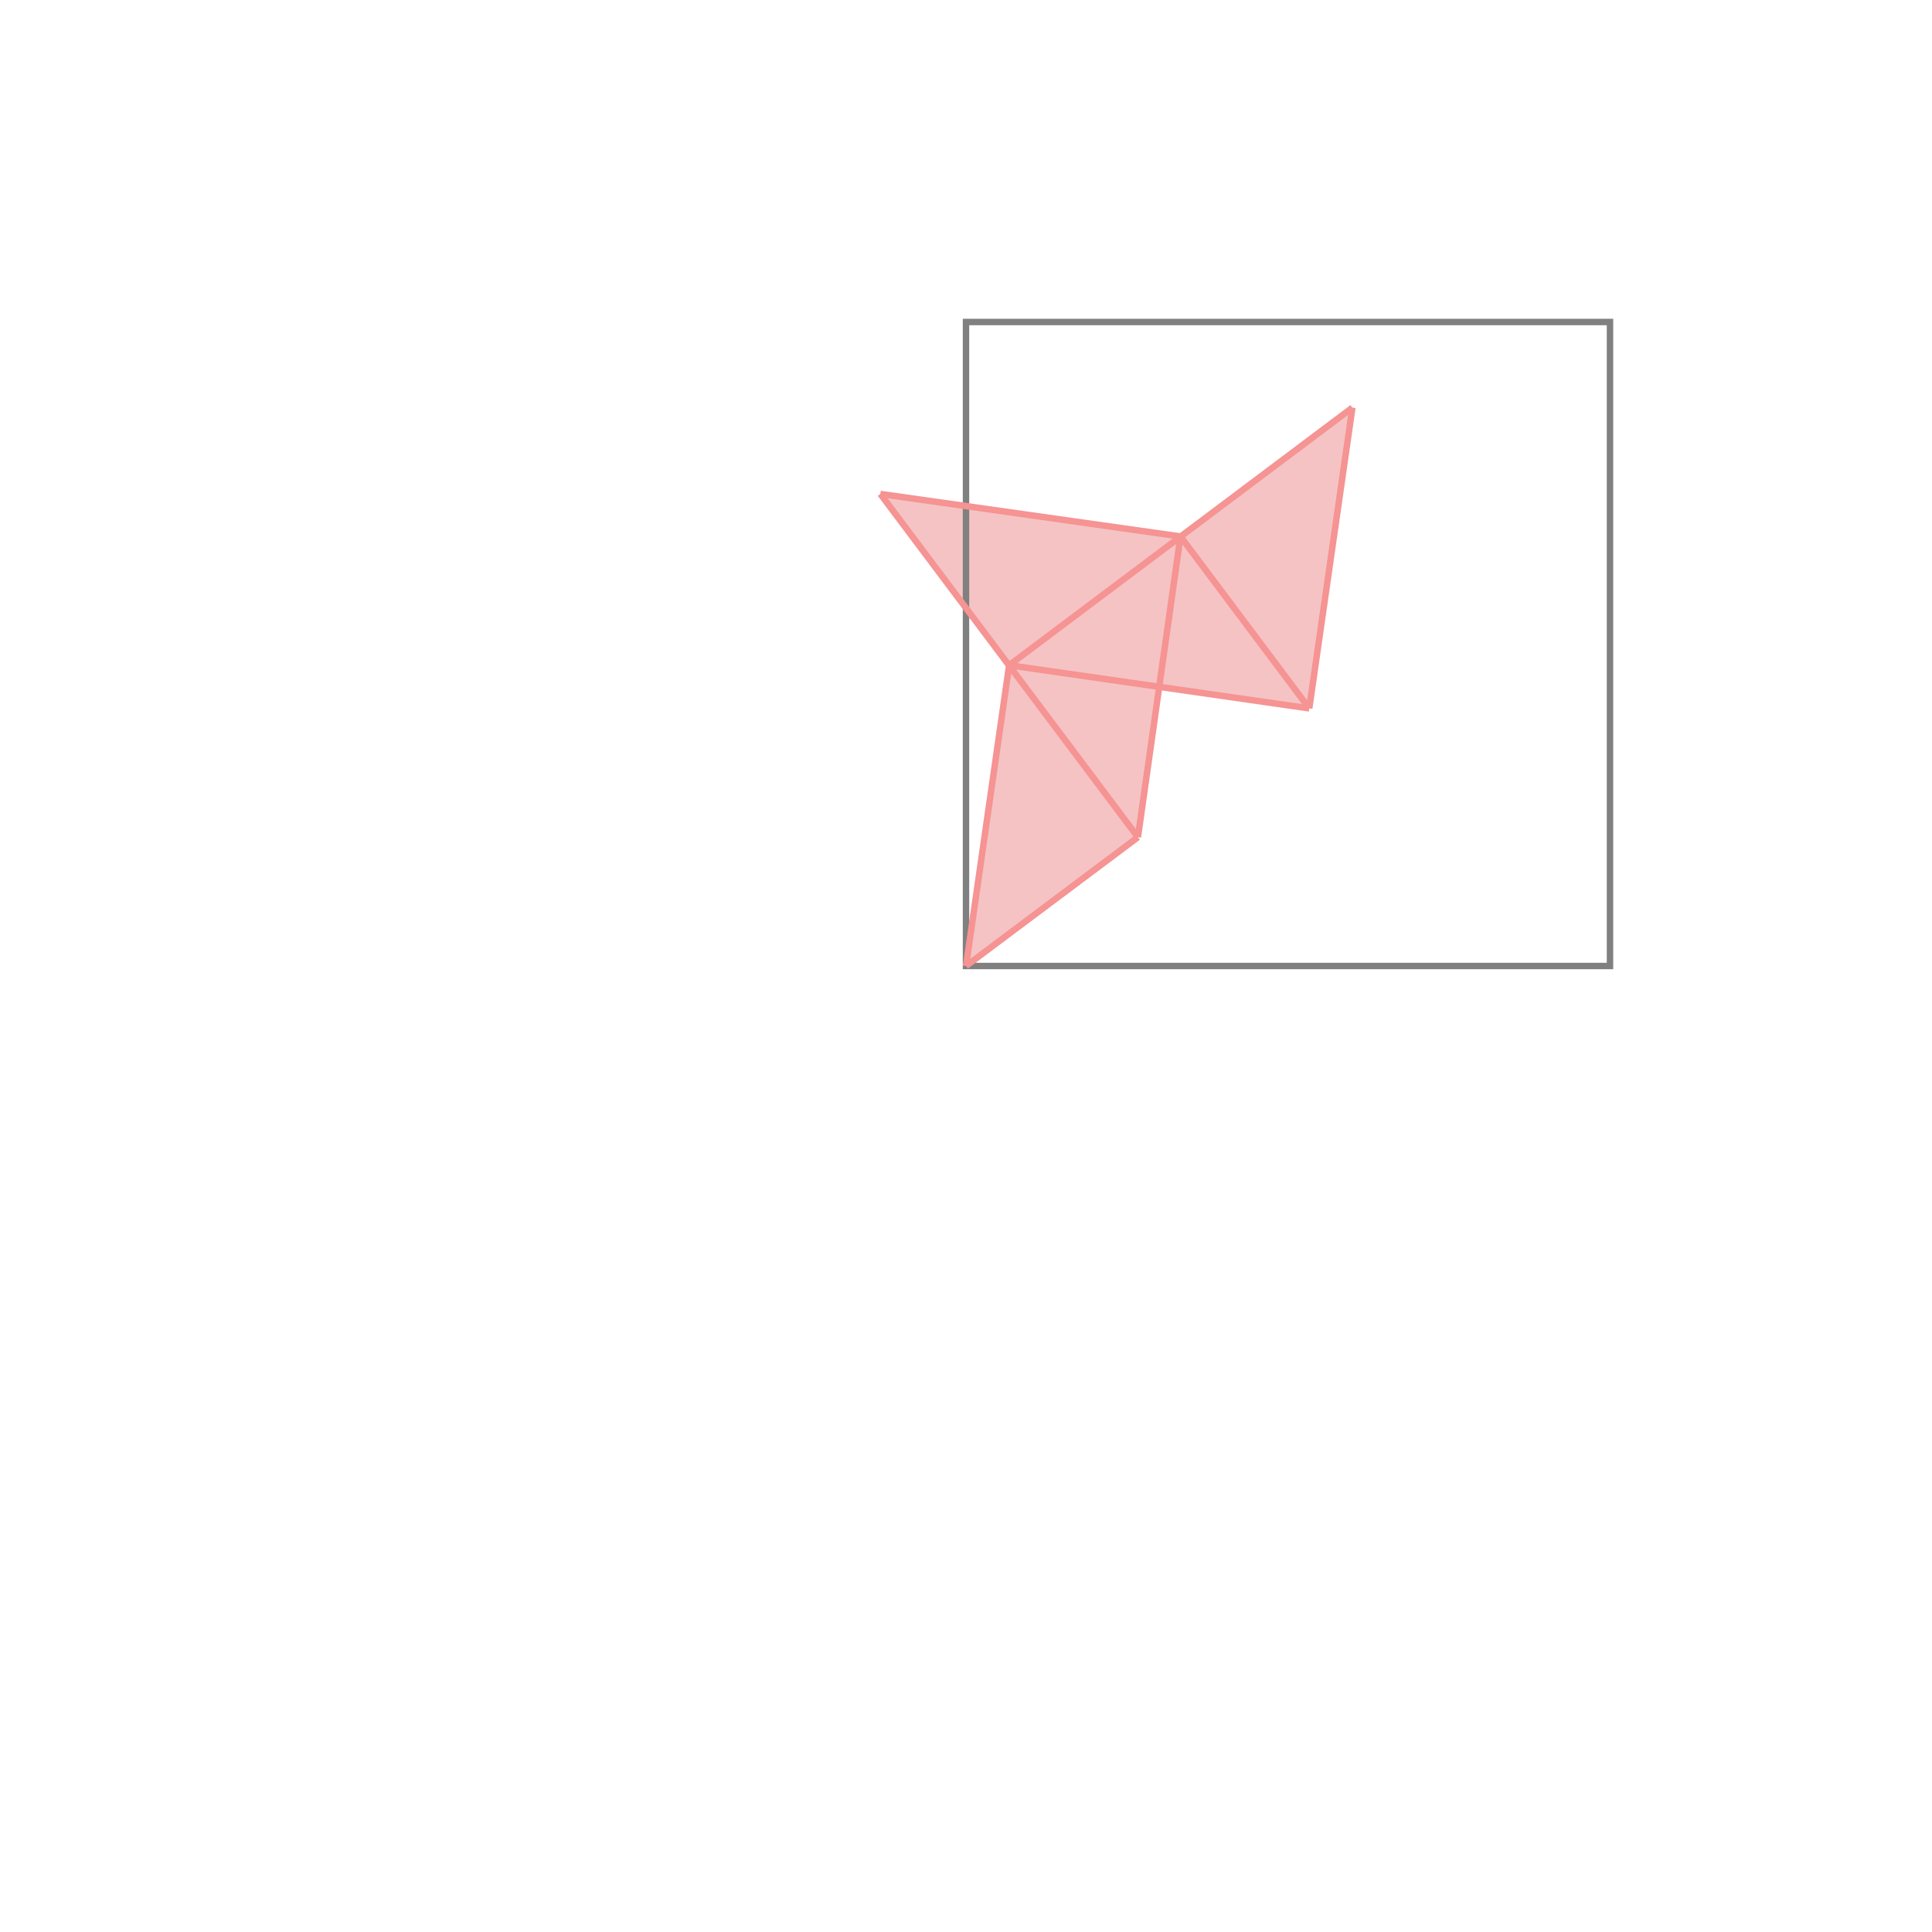 <svg xmlns="http://www.w3.org/2000/svg" viewBox="-1.5 -1.5 3 3">
<g transform="scale(1, -1)">
<path d="M0 0 L0.267 0.2 L0.3 0.433 L0.533 0.4 L0.6 0.867 L0.333 0.667 L-0.133 0.733 L0.067 0.467 z " fill="rgb(245,195,195)" />
<path d="M0 0 L1 0 L1 1 L0 1  z" fill="none" stroke="rgb(128,128,128)" stroke-width="0.01" />
<line x1="0.533" y1="0.4" x2="0.6" y2="0.867" style="stroke:rgb(246,147,147);stroke-width:0.01" />
<line x1="0.267" y1="0.2" x2="0.333" y2="0.667" style="stroke:rgb(246,147,147);stroke-width:0.01" />
<line x1="0" y1="0" x2="0.267" y2="0.2" style="stroke:rgb(246,147,147);stroke-width:0.01" />
<line x1="0" y1="0" x2="0.067" y2="0.467" style="stroke:rgb(246,147,147);stroke-width:0.01" />
<line x1="0.267" y1="0.2" x2="-0.133" y2="0.733" style="stroke:rgb(246,147,147);stroke-width:0.01" />
<line x1="0.067" y1="0.467" x2="0.6" y2="0.867" style="stroke:rgb(246,147,147);stroke-width:0.01" />
<line x1="0.533" y1="0.4" x2="0.333" y2="0.667" style="stroke:rgb(246,147,147);stroke-width:0.01" />
<line x1="0.533" y1="0.4" x2="0.067" y2="0.467" style="stroke:rgb(246,147,147);stroke-width:0.01" />
<line x1="0.333" y1="0.667" x2="-0.133" y2="0.733" style="stroke:rgb(246,147,147);stroke-width:0.01" />
</g>
</svg>
